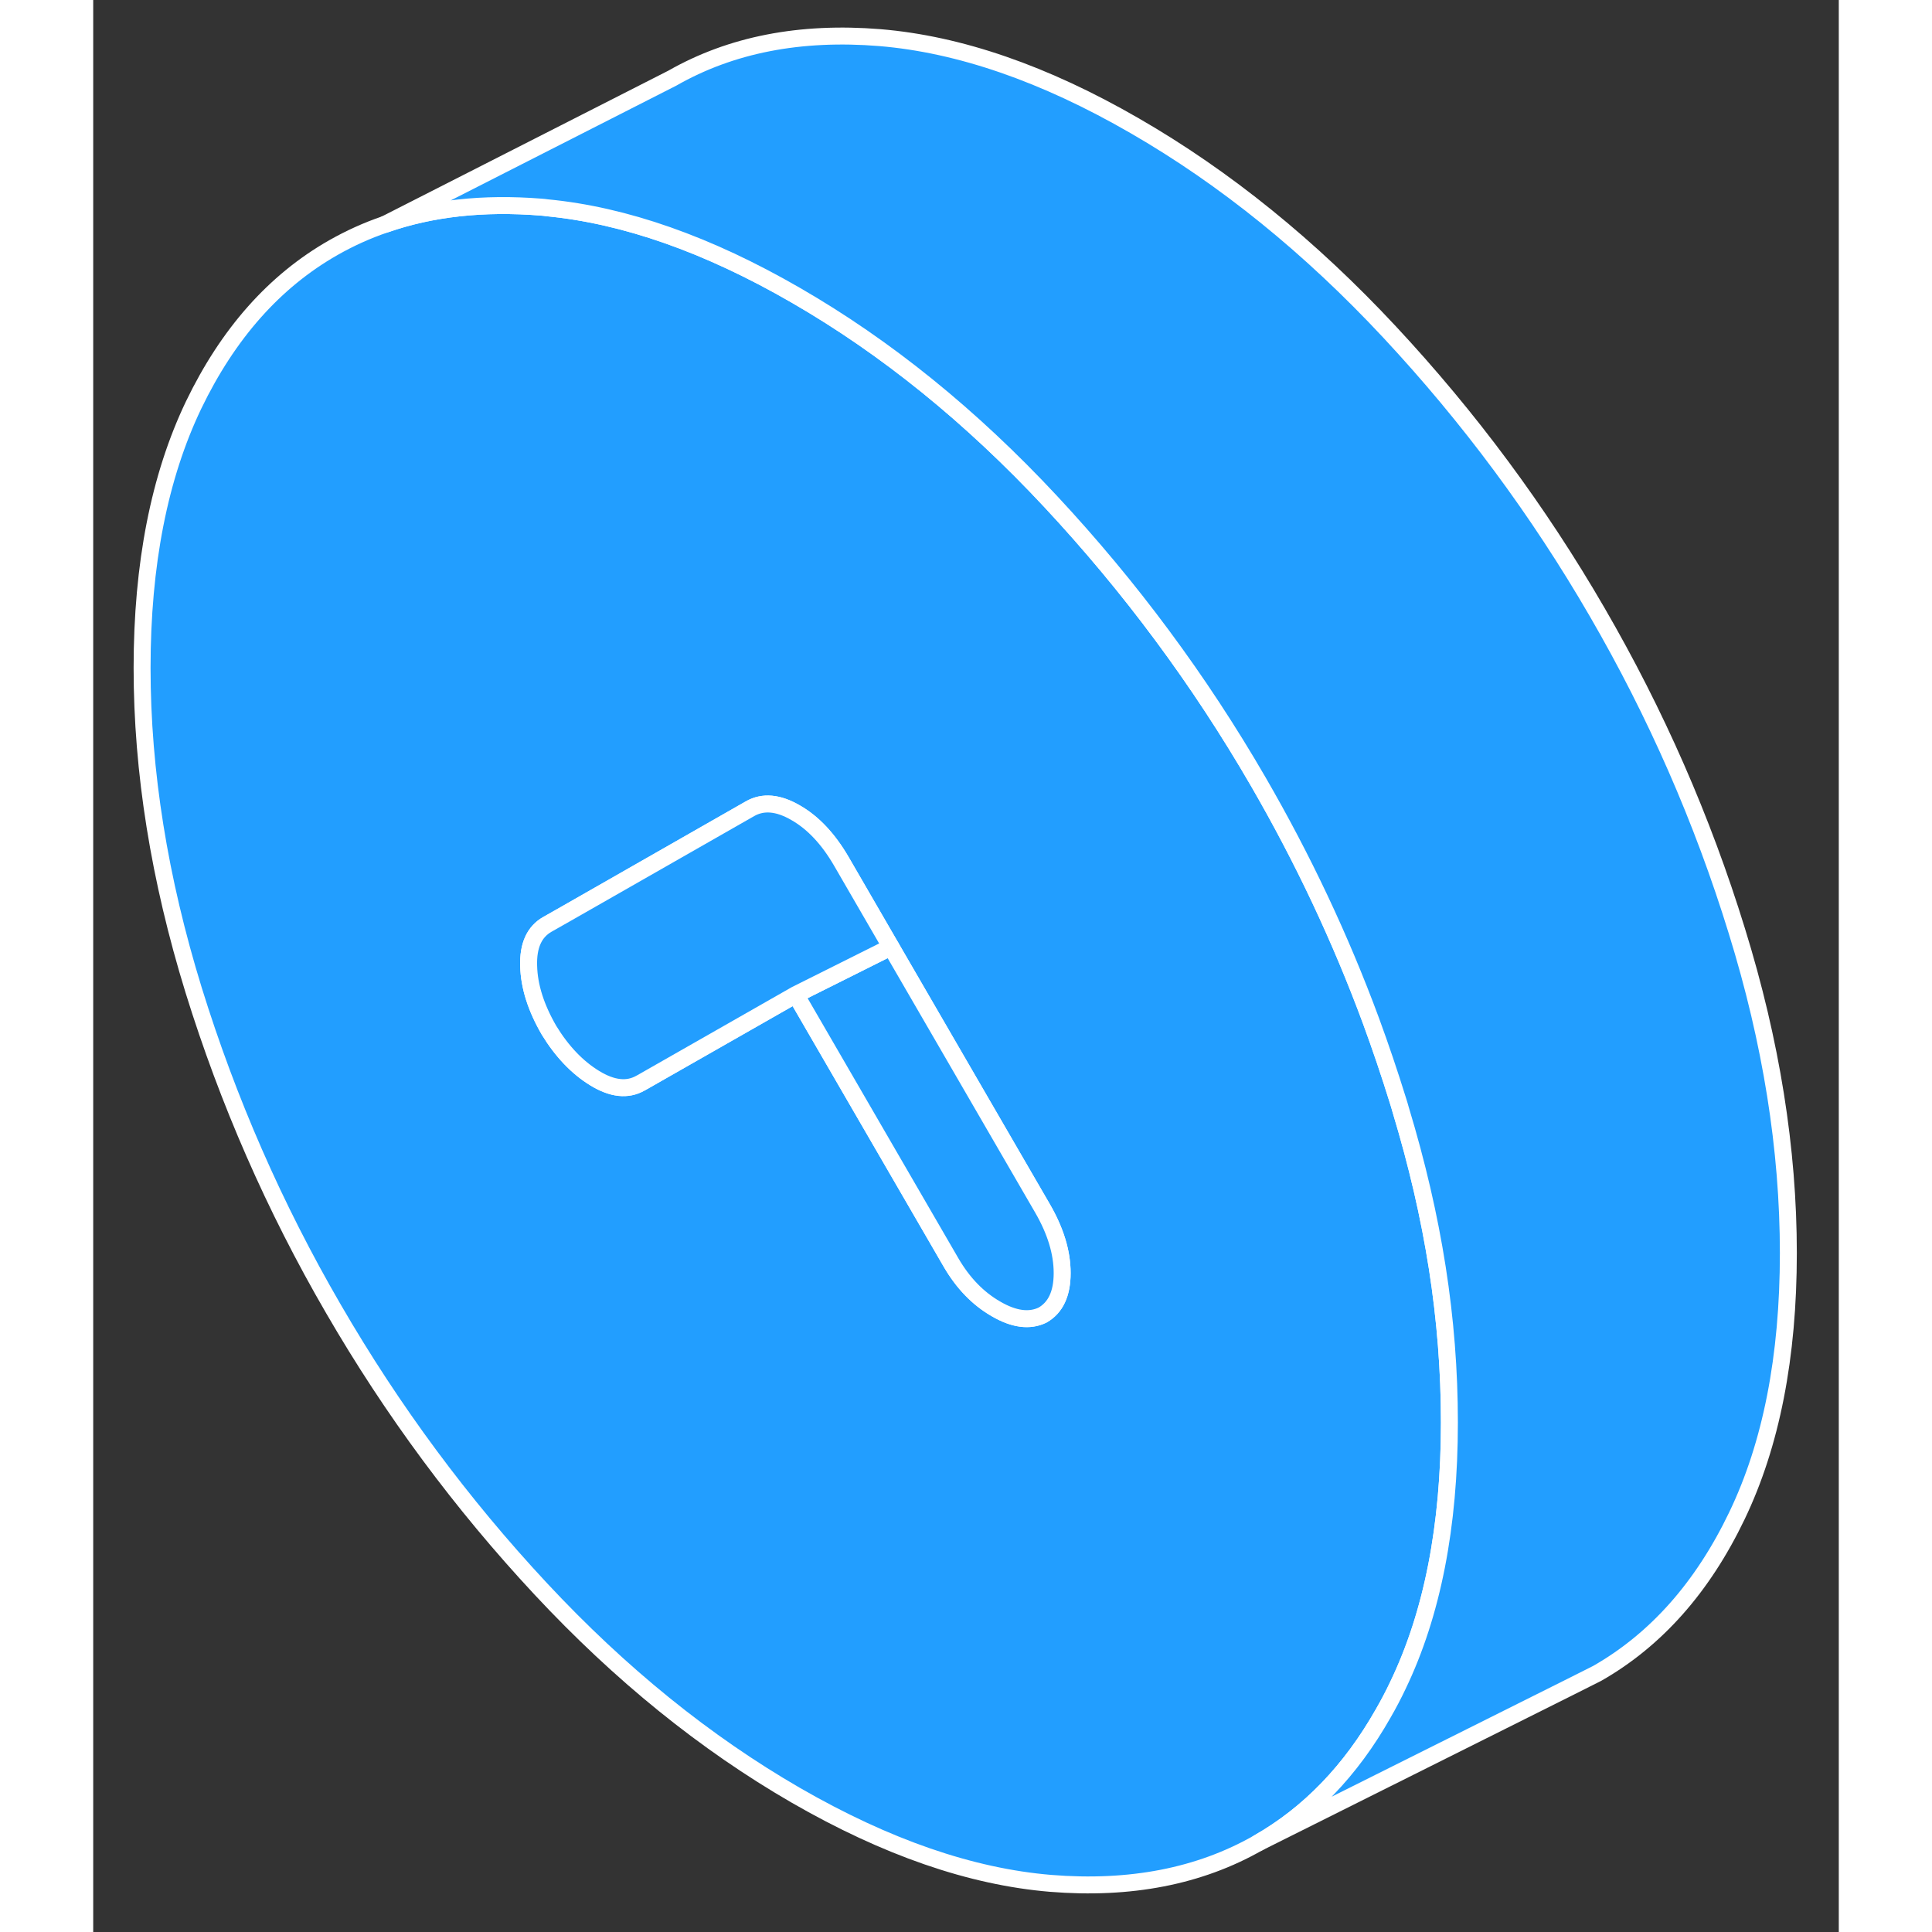 <svg width="48" height="48" viewBox="0 0 103 114" fill="#229EFF" xmlns="http://www.w3.org/2000/svg" stroke-width="1px" stroke-linecap="round" stroke-linejoin="round"><rect x="0" y="0" width="103" height="114" fill="#333333" stroke="none"/><path d="M77.154 65.5C77.104 65.31 77.044 65.12 76.984 64.93C76.494 63.35 75.964 61.78 75.394 60.23C73.594 55.36 71.374 50.66 68.744 46.12C65.274 40.13 61.184 34.62 56.494 29.59C51.804 24.56 46.794 20.5 41.454 17.42C36.264 14.42 31.364 12.7 26.784 12.26C26.664 12.24 26.534 12.23 26.414 12.22C23.024 11.95 19.964 12.28 17.214 13.24C16.154 13.6 15.144 14.06 14.174 14.61C10.694 16.59 7.954 19.69 5.924 23.9C3.904 28.12 2.884 33.29 2.884 39.41C2.884 45.53 3.904 51.87 5.924 58.42C7.954 64.97 10.694 71.24 14.174 77.23C17.644 83.22 21.724 88.73 26.414 93.76C31.104 98.79 36.124 102.85 41.454 105.93C46.794 109.01 51.804 110.74 56.494 111.13C61.184 111.51 65.274 110.72 68.744 108.74C71.744 107.03 74.204 104.48 76.124 101.09C76.424 100.57 76.714 100.02 76.984 99.45C79.014 95.23 80.024 90.06 80.024 83.94C80.024 77.82 79.074 71.85 77.154 65.5ZM56.014 77.6C55.244 77.97 54.324 77.85 53.264 77.23C52.204 76.62 51.324 75.71 50.614 74.49L41.454 58.69L32.334 63.89L32.294 63.91C31.524 64.35 30.624 64.25 29.594 63.62C28.564 62.99 27.664 62.05 26.894 60.79C26.124 59.46 25.724 58.2 25.694 57C25.654 55.8 26.024 54.98 26.804 54.54L27.844 53.95L38.754 47.72C39.524 47.28 40.424 47.36 41.454 47.96C42.484 48.55 43.384 49.51 44.154 50.84L47.074 55.88L56.014 71.3C56.784 72.63 57.174 73.9 57.174 75.12C57.174 76.34 56.784 77.16 56.014 77.6Z" stroke="white" stroke-linejoin="round"/><path d="M57.174 75.12C57.174 76.34 56.784 77.16 56.014 77.6C55.244 77.97 54.324 77.85 53.264 77.23C52.204 76.62 51.324 75.71 50.614 74.49L41.454 58.69L47.074 55.88L56.014 71.3C56.784 72.63 57.174 73.9 57.174 75.12Z" stroke="white" stroke-linejoin="round"/><path d="M47.074 55.88L41.454 58.69L32.334 63.89L32.294 63.91C31.524 64.35 30.624 64.25 29.594 63.62C28.564 62.99 27.664 62.05 26.894 60.79C26.124 59.46 25.724 58.2 25.694 57C25.654 55.8 26.024 54.98 26.804 54.54L27.844 53.95L38.754 47.72C39.524 47.28 40.424 47.36 41.454 47.96C42.484 48.55 43.384 49.51 44.154 50.84L47.074 55.88Z" stroke="white" stroke-linejoin="round"/><path d="M100.024 73.94C100.024 80.06 99.014 85.23 96.984 89.45C94.964 93.66 92.214 96.76 88.744 98.74L87.194 99.52L68.744 108.74C71.744 107.03 74.204 104.48 76.124 101.09C76.424 100.57 76.714 100.02 76.984 99.45C79.014 95.23 80.024 90.06 80.024 83.94C80.024 77.82 79.074 71.85 77.154 65.5C77.104 65.31 77.044 65.12 76.984 64.93C76.494 63.35 75.964 61.78 75.394 60.23C73.594 55.36 71.374 50.66 68.744 46.12C65.274 40.13 61.184 34.62 56.494 29.59C51.804 24.56 46.794 20.5 41.454 17.42C36.264 14.42 31.364 12.7 26.784 12.26C26.664 12.24 26.534 12.23 26.414 12.22C23.024 11.95 19.964 12.28 17.214 13.24L34.174 4.61C37.644 2.63 41.724 1.84 46.414 2.22C51.104 2.61 56.124 4.34 61.454 7.42C66.794 10.5 71.804 14.56 76.494 19.59C81.184 24.62 85.274 30.13 88.744 36.12C92.214 42.1 94.964 48.37 96.984 54.93C99.014 61.48 100.024 67.82 100.024 73.94Z" stroke="white" stroke-linejoin="round"/></svg>